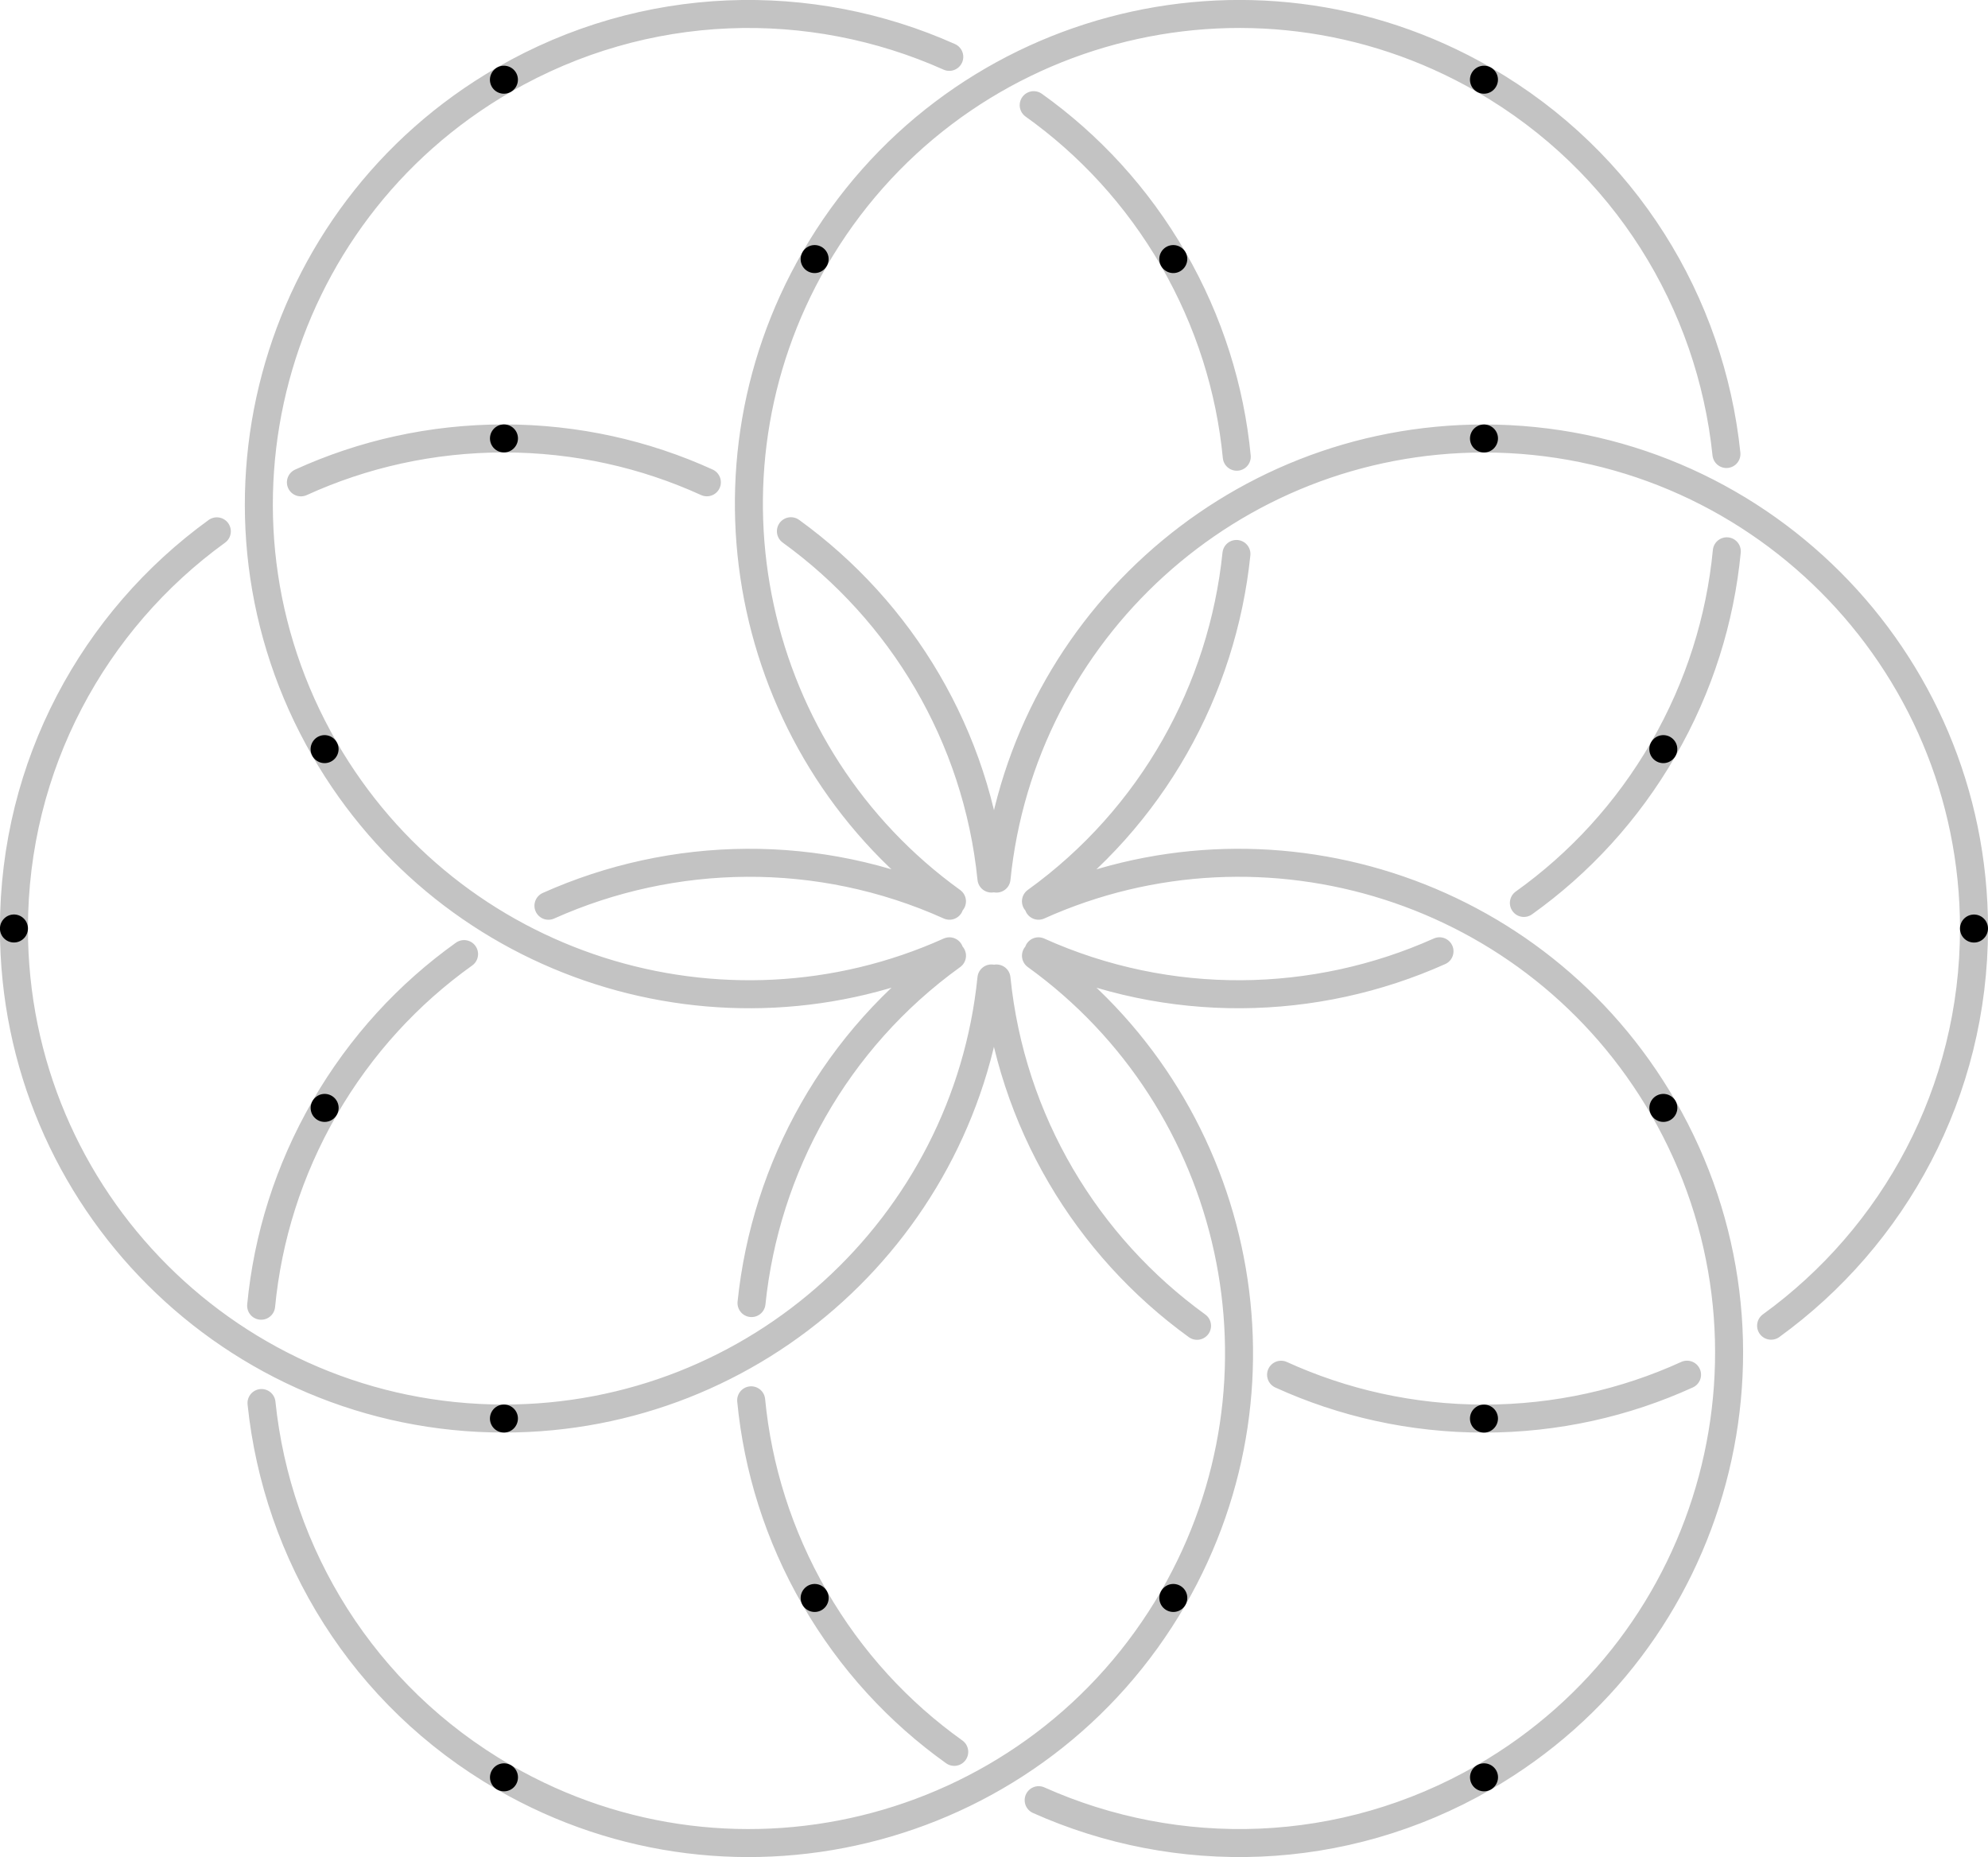 <?xml version="1.0" encoding="UTF-8" standalone="no"?>
<!-- Created with Inkscape (http://www.inkscape.org/) -->

<svg
   width="70.988mm"
   height="66.304mm"
   viewBox="0 0 70.988 66.304"
   version="1.1"
   id="svg1"
   inkscape:version="1.3.2 (091e20ef0f, 2023-11-25)"
   sodipodi:docname="drawing.svg"
   xmlns:inkscape="http://www.inkscape.org/namespaces/inkscape"
   xmlns:sodipodi="http://sodipodi.sourceforge.net/DTD/sodipodi-0.dtd"
   xmlns="http://www.w3.org/2000/svg"
   xmlns:svg="http://www.w3.org/2000/svg">
  <sodipodi:namedview
     id="namedview1"
     pagecolor="#ffffff"
     bordercolor="#666666"
     borderopacity="1.0"
     inkscape:showpageshadow="2"
     inkscape:pageopacity="0.0"
     inkscape:pagecheckerboard="0"
     inkscape:deskcolor="#d1d1d1"
     inkscape:document-units="mm"
     inkscape:zoom="1.464637"
     inkscape:cx="12.972498"
     inkscape:cy="75.786696"
     inkscape:window-width="2400"
     inkscape:window-height="1304"
     inkscape:window-x="0"
     inkscape:window-y="0"
     inkscape:window-maximized="0"
     inkscape:current-layer="layer1" />
  <defs
     id="defs1">
    <marker
       style="overflow:visible"
       id="Dot"
       refX="0"
       refY="0"
       orient="auto"
       inkscape:stockid="Dot"
       markerWidth="0.2"
       markerHeight="0.2"
       viewBox="0 0 1 1"
       inkscape:isstock="true"
       inkscape:collect="always"
       preserveAspectRatio="xMidYMid">
      <path
         transform="scale(0.5)"
         style="fill:context-stroke;fill-rule:evenodd;stroke:none"
         d="M 5,0 C 5,2.76 2.76,5 0,5 -2.76,5 -5,2.76 -5,0 c 0,-2.76 2.3,-5 5,-5 2.76,0 5,2.24 5,5 z"
         sodipodi:nodetypes="sssss"
         id="path17" />
    </marker>
    <inkscape:path-effect
       effect="knot"
       id="path-effect3"
       is_visible="true"
       lpeversion="1"
       switcher_size="15"
       interruption_width="3"
       prop_to_stroke_width="true"
       add_stroke_width="inkscape_1.0_and_up"
       both="false"
       inverse_width="false"
       add_other_stroke_width="inkscape_1.0_and_up"
       crossing_points_vector="111.609 | 131.113 | 0 | 5 | 0 | 7 | 0.67 | 3.33 | 1 | 85.36 | 115.958 | 0 | 1 | 2 | 3 | 2 | 2 | 1 | 85.36 | 115.958 | 0 | 2 | 4 | 4 | 2 | 2 | 1 | 85.36 | 115.958 | 0 | 4 | 3 | 5 | 2 | 2 | 1 | 94.112 | 131.116 | 0 | 4 | 1 | 6 | 1.33 | 2.67 | 1 | 85.36 | 115.958 | 0 | 5 | 5 | 4 | 2 | 2 | 1 | 94.112 | 100.801 | 0 | 2 | 6 | 1 | 2.67 | 1.33 | 1 | 111.609 | 100.804 | 0 | 1 | 7 | 0 | 3.33 | 0.67 | 1 | 85.36 | 115.958 | 1 | 2 | 2 | 3 | 2 | 2 | 1 | 85.36 | 115.958 | 1 | 3 | 5 | 4 | 2 | 2 | 1 | 85.36 | 115.958 | 1 | 5 | 4 | 5 | 2 | 2 | 1 | 102.863 | 115.958 | 1 | 5 | 1 | 6 | 1.33 | 2.67 | 1 | 76.609 | 100.801 | 1 | 3 | 6 | 1 | 2.67 | 1.33 | 1 | 85.36 | 85.649 | 1 | 2 | 7 | 0 | 3.33 | 0.67 | 1 | 85.36 | 115.958 | 2 | 3 | 2 | 3 | 2 | 2 | 1 | 85.36 | 115.958 | 2 | 4 | 5 | 4 | 2 | 2 | 1 | 67.858 | 115.958 | 2 | 4 | 6 | 1 | 2.67 | 1.33 | 1 | 59.112 | 100.804 | 2 | 3 | 7 | 0 | 3.33 | 0.67 | 1 | 85.36 | 115.958 | 3 | 4 | 2 | 3 | 2 | 2 | 1 | 85.36 | 115.958 | 3 | 5 | 5 | 3 | 2 | 2 | 1 | 76.609 | 131.116 | 3 | 5 | 6 | 1 | 2.67 | 1.33 | 1 | 59.112 | 131.113 | 3 | 4 | 7 | 0 | 3.33 | 0.67 | 1 | 85.36 | 115.958 | 4 | 5 | 2 | 2 | 2 | 2 | 1 | 85.36 | 146.268 | 4 | 5 | 7 | 0 | 3.33 | 0.67 | 1" />
    <inkscape:path-effect
       effect="copy_rotate"
       starting_point="102.857,115.958"
       origin="85.36,115.958"
       id="path-effect2"
       is_visible="true"
       lpeversion="1.2"
       lpesatellites=""
       method="normal"
       num_copies="6"
       starting_angle="0"
       rotation_angle="60"
       gap="-0.01"
       copies_to_360="true"
       mirror_copies="false"
       split_items="false"
       link_styles="false" />
    <inkscape:path-effect
       effect="rough_hatches"
       id="path-effect1"
       is_visible="true"
       lpeversion="1.2"
       direction="102.857,110.958 , 8.749,0"
       dist_rdm="75;1"
       growth="0"
       do_bend="true"
       bender="102.857,115.958 , 5,0"
       bottom_edge_variation="3.499;1"
       top_edge_variation="3.499;1"
       bottom_tgt_variation="0;1"
       top_tgt_variation="0;1"
       scale_bf="1"
       scale_bb="1"
       scale_tf="1"
       scale_tb="1"
       top_smth_variation="0;1"
       bottom_smth_variation="0;1"
       fat_output="true"
       stroke_width_top="1"
       stroke_width_bottom="1"
       front_thickness="1"
       back_thickness="0.25" />
  </defs>
  <g
     inkscape:label="Layer 1"
     inkscape:groupmode="layer"
     id="layer1"
     transform="translate(-49.866,-82.806)">
    <path
       style="fill:none;stroke:#000000;stroke-width:1;stroke-linecap:round;stroke-linejoin:round;stroke-dasharray:none;stroke-dashoffset:0;stroke-opacity:0.238;marker-mid:url(#Dot);paint-order:fill markers stroke"
       id="path1"
       inkscape:path-effect="#path-effect2;#path-effect3"
       sodipodi:type="arc"
       sodipodi:cx="102.85741"
       sodipodi:cy="115.95846"
       sodipodi:rx="17.497005"
       sodipodi:ry="17.497005"
       d="m 85.45,114.175 c 0.894,-8.825 8.346,-15.713 17.407,-15.713 9.663,0 17.497,7.834 17.497,17.497 0,5.834 -2.855,11.001 -7.245,14.18 m -3.002,1.749 c -2.209,1.007 -4.664,1.568 -7.251,1.568 -2.584,0 -5.037,-0.56 -7.245,-1.566 m -3.001,-1.747 c -3.94,-2.851 -6.645,-7.302 -7.161,-12.401 m -1.59,-2.754 c -7.196,-5.187 -9.435,-15.084 -4.904,-22.932 4.832,-8.369 15.533,-11.236 23.901,-6.404 5.052,2.917 8.1,7.973 8.658,13.364 m 0.013,3.474 c -0.232,2.417 -0.974,4.824 -2.267,7.063 -1.292,2.238 -3.004,4.082 -4.979,5.492 m -3.013,1.726 c -4.439,1.986 -9.646,2.103 -14.32,0.001 m -3.18,0 c -8.09,3.639 -17.781,0.629 -22.312,-7.219 -4.832,-8.369 -1.964,-19.07 6.404,-23.901 5.052,-2.917 10.955,-3.028 15.903,-0.816 m 3.015,1.725 c 1.977,1.41 3.69,3.255 4.984,5.495 1.292,2.238 2.034,4.643 2.267,7.057 m -0.012,3.472 c -0.499,4.837 -3.002,9.406 -7.159,12.402 m -1.59,2.754 c -0.894,8.825 -8.346,15.713 -17.407,15.713 -9.663,0 -17.497,-7.834 -17.497,-17.497 0,-5.834 2.855,-11.001 7.245,-14.18 m 3.002,-1.749 c 2.209,-1.007 4.664,-1.568 7.251,-1.568 2.584,0 5.037,0.56 7.245,1.566 m 3.001,1.747 c 3.94,2.851 6.645,7.302 7.161,12.401 m 1.59,2.754 c 7.196,5.187 9.435,15.084 4.904,22.932 -4.832,8.369 -15.533,11.236 -23.901,6.404 -5.052,-2.917 -8.1,-7.973 -8.658,-13.364 m -0.013,-3.474 c 0.232,-2.417 0.974,-4.824 2.267,-7.063 1.292,-2.238 3.004,-4.082 4.979,-5.492 m 3.013,-1.726 c 4.439,-1.986 9.646,-2.103 14.32,-0.001 m 3.18,0 c 8.09,-3.639 17.781,-0.629 22.312,7.219 4.832,8.369 1.964,19.07 -6.404,23.901 -5.052,2.917 -10.955,3.028 -15.903,0.816 m -3.015,-1.725 c -1.977,-1.41 -3.69,-3.255 -4.984,-5.495 -1.292,-2.238 -2.034,-4.643 -2.267,-7.057 m 0.012,-3.472 c 0.499,-4.837 3.002,-9.406 7.159,-12.402" />
  </g>
</svg>
